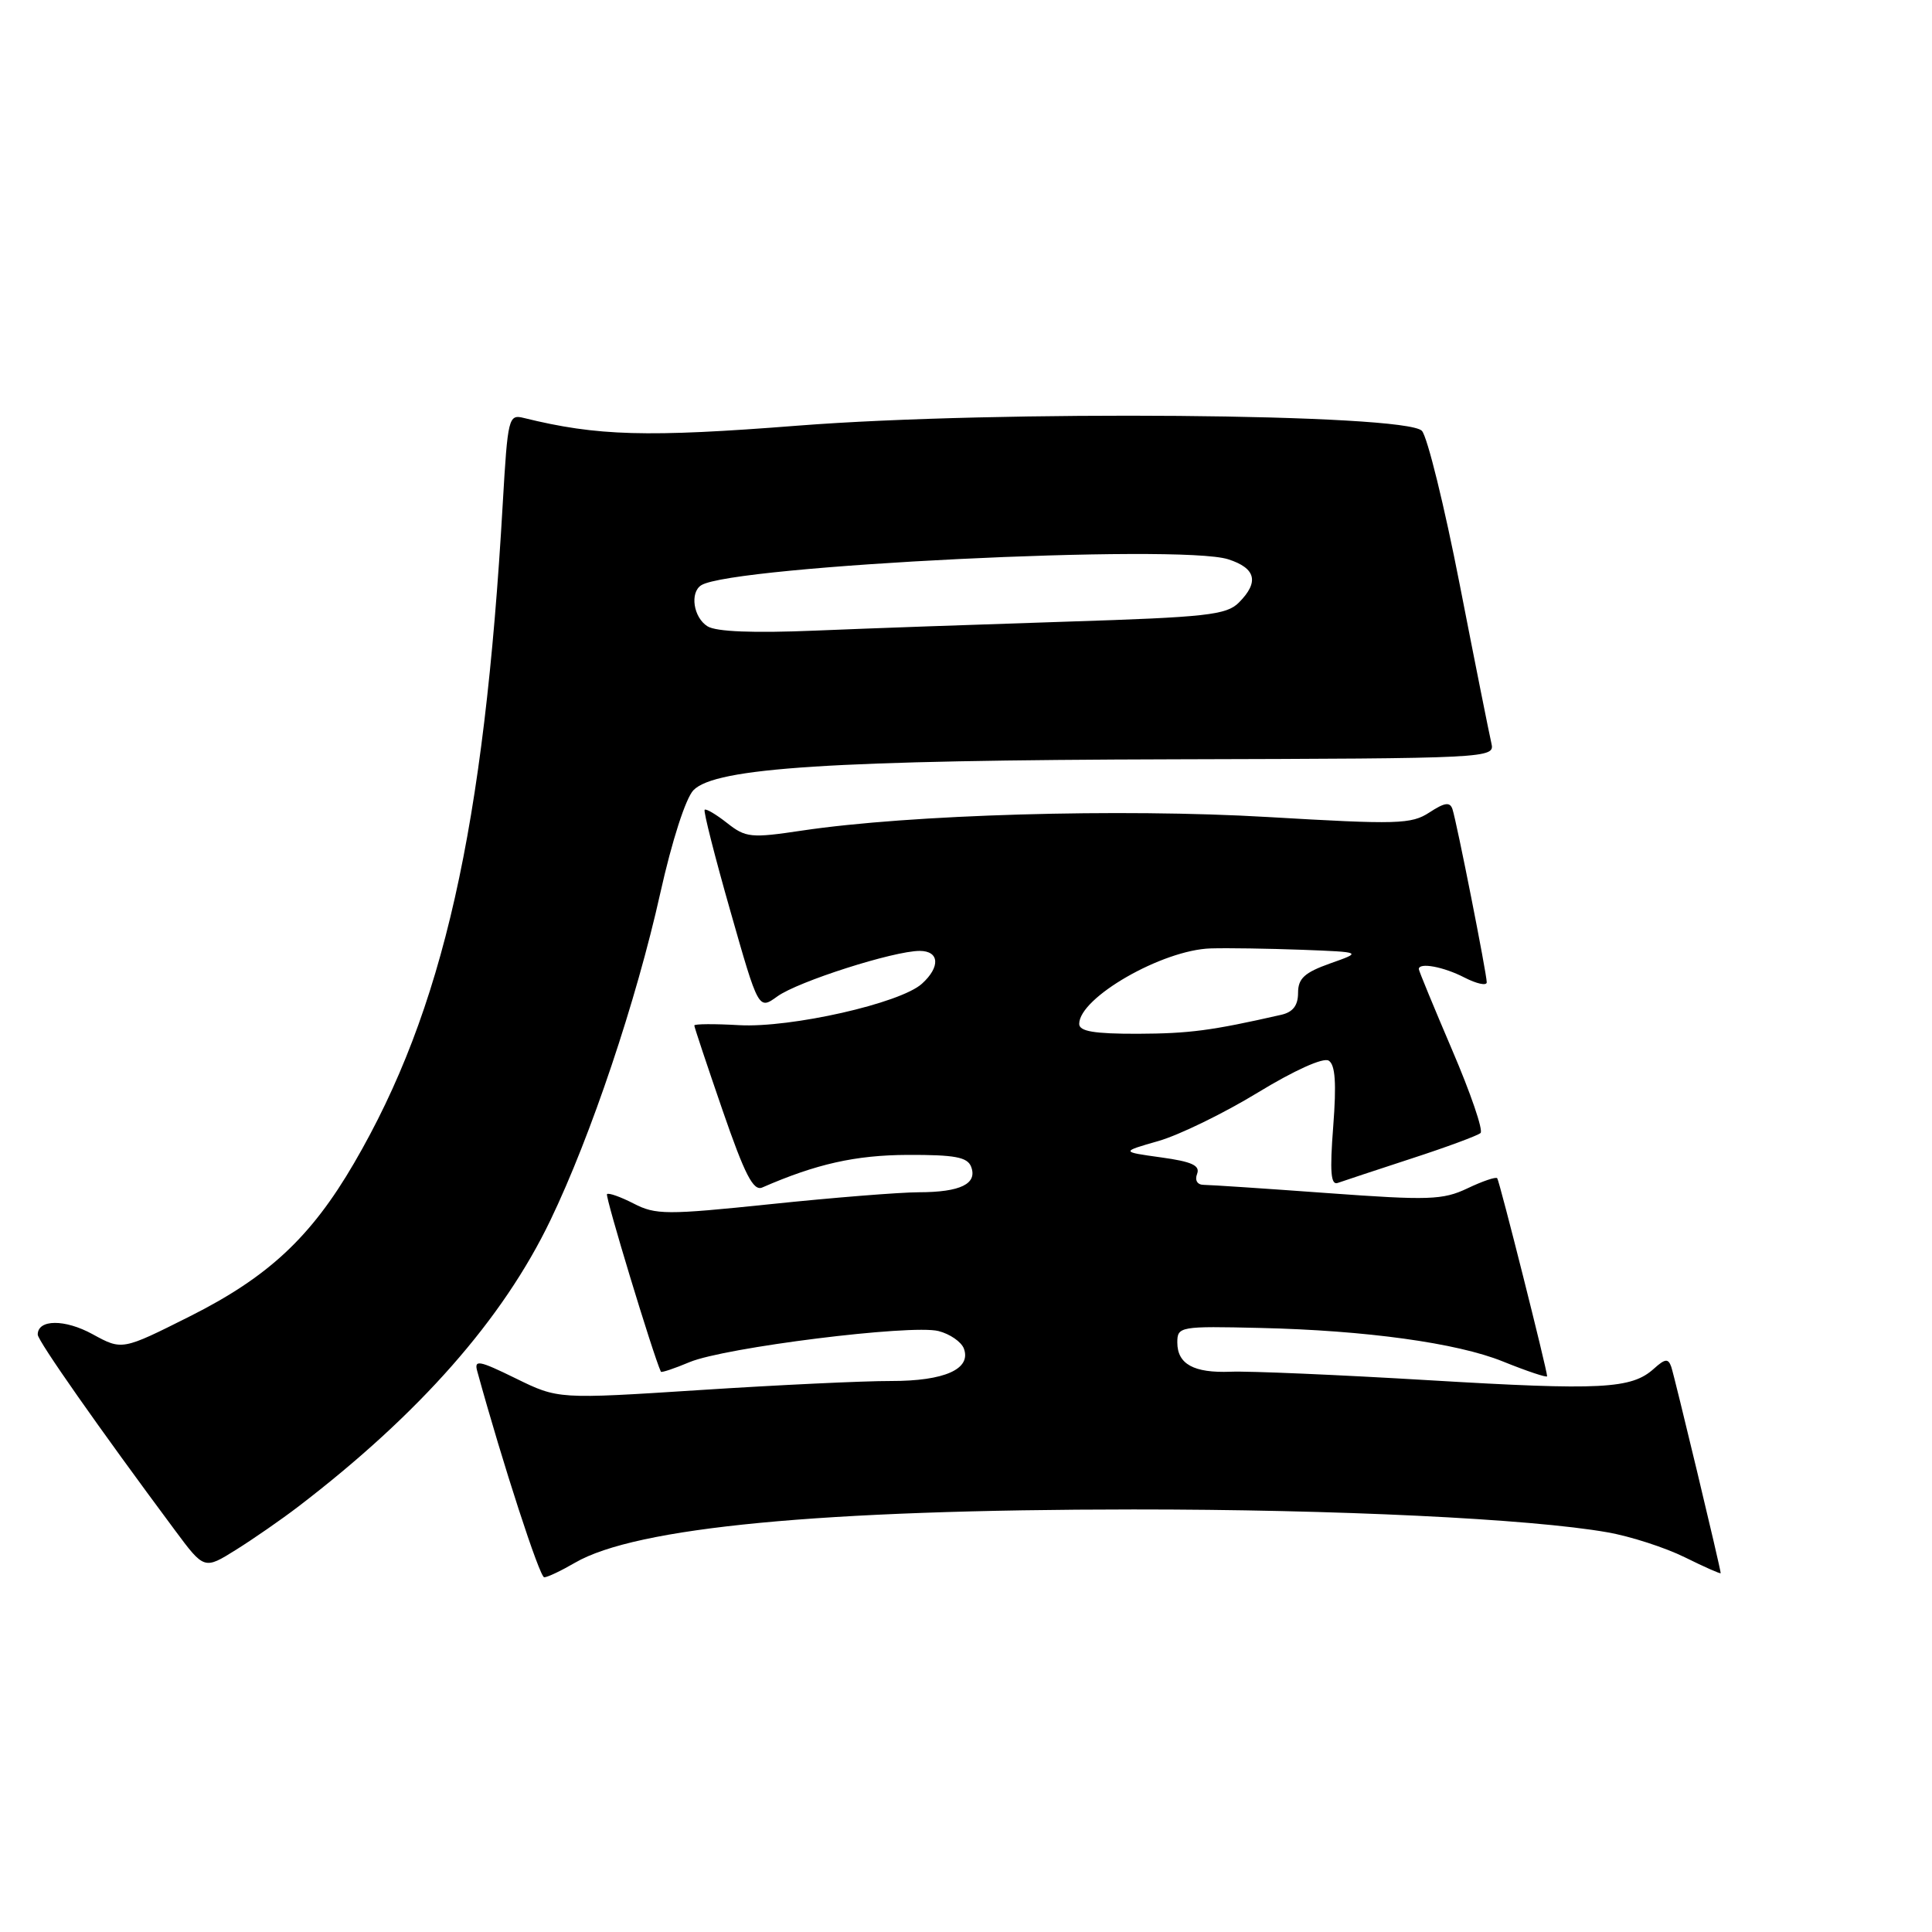 <?xml version="1.0" encoding="UTF-8" standalone="no"?>
<!DOCTYPE svg PUBLIC "-//W3C//DTD SVG 1.1//EN" "http://www.w3.org/Graphics/SVG/1.1/DTD/svg11.dtd" >
<svg xmlns="http://www.w3.org/2000/svg" xmlns:xlink="http://www.w3.org/1999/xlink" version="1.1" viewBox="0 0 256 256">
 <g >
 <path fill="currentColor"
d=" M 76.19 207.07 C 84.27 202.37 108.81 200.03 150.17 200.01 C 176.99 200.00 202.79 201.24 213.00 203.04 C 216.03 203.57 220.64 205.06 223.25 206.35 C 225.86 207.64 228.00 208.59 228.00 208.45 C 228.00 207.87 221.88 182.36 221.45 181.11 C 221.05 179.98 220.64 180.02 219.16 181.35 C 216.18 184.05 212.20 184.25 189.38 182.89 C 177.35 182.17 165.50 181.66 163.06 181.76 C 158.18 181.95 156.00 180.75 156.00 177.88 C 156.00 175.77 156.35 175.71 167.00 175.96 C 180.99 176.28 193.07 177.95 199.11 180.39 C 202.35 181.70 205.00 182.58 205.00 182.36 C 205.00 181.52 198.69 156.49 198.39 156.12 C 198.21 155.91 196.44 156.51 194.45 157.46 C 191.18 159.01 189.35 159.07 175.89 158.09 C 167.68 157.49 160.31 157.00 159.51 157.00 C 158.66 157.00 158.29 156.41 158.62 155.55 C 159.05 154.43 157.92 153.92 153.84 153.36 C 148.50 152.62 148.50 152.62 153.50 151.19 C 156.25 150.40 162.18 147.51 166.67 144.77 C 171.48 141.84 175.34 140.09 176.06 140.54 C 176.93 141.08 177.10 143.51 176.66 149.24 C 176.19 155.31 176.34 157.09 177.27 156.74 C 177.95 156.50 182.32 155.05 187.00 153.52 C 191.68 152.00 195.81 150.47 196.18 150.13 C 196.56 149.78 194.87 144.85 192.43 139.16 C 190.00 133.47 188.00 128.63 188.00 128.41 C 188.00 127.49 191.29 128.10 194.05 129.53 C 195.67 130.36 197.00 130.65 197.00 130.16 C 197.00 129.02 193.02 108.91 192.46 107.22 C 192.13 106.23 191.43 106.33 189.41 107.65 C 187.01 109.22 185.22 109.27 168.01 108.26 C 148.50 107.11 120.53 107.92 106.25 110.06 C 99.51 111.07 98.81 111.00 96.35 109.06 C 94.89 107.91 93.55 107.12 93.37 107.30 C 93.19 107.48 94.72 113.52 96.78 120.73 C 100.51 133.83 100.51 133.83 103.00 132.03 C 105.72 130.06 118.42 126.00 121.86 126.00 C 124.48 126.00 124.63 128.12 122.16 130.35 C 119.31 132.94 104.79 136.22 97.94 135.84 C 94.67 135.65 92.00 135.67 92.00 135.88 C 92.00 136.10 93.69 141.16 95.75 147.14 C 98.69 155.66 99.82 157.86 101.00 157.35 C 108.15 154.23 113.34 153.06 120.28 153.03 C 126.51 153.01 128.19 153.32 128.68 154.60 C 129.54 156.86 127.27 157.97 121.76 157.98 C 119.15 157.99 110.29 158.70 102.07 159.56 C 88.32 160.99 86.87 160.98 83.97 159.48 C 82.23 158.59 80.64 158.02 80.43 158.23 C 80.16 158.51 86.51 179.44 87.57 181.76 C 87.64 181.91 89.35 181.34 91.37 180.49 C 96.03 178.54 120.72 175.46 124.35 176.37 C 125.86 176.75 127.36 177.79 127.71 178.67 C 128.75 181.40 125.17 183.00 118.06 182.99 C 114.45 182.98 103.05 183.52 92.73 184.19 C 73.96 185.40 73.96 185.40 68.35 182.65 C 63.46 180.25 62.80 180.13 63.24 181.70 C 66.63 194.02 71.51 209.00 72.11 209.00 C 72.54 209.00 74.37 208.13 76.19 207.07 Z  M 39.50 199.65 C 55.57 187.36 66.65 174.78 72.94 161.67 C 78.30 150.53 84.32 132.60 87.49 118.35 C 89.04 111.40 90.86 105.76 91.89 104.70 C 94.81 101.72 110.26 100.73 155.79 100.61 C 197.55 100.50 198.08 100.47 197.62 98.50 C 197.36 97.40 195.47 87.95 193.43 77.50 C 191.39 67.05 189.13 57.87 188.41 57.09 C 186.28 54.79 132.11 54.34 105.72 56.40 C 85.70 57.97 79.13 57.78 69.40 55.38 C 67.39 54.88 67.28 55.33 66.62 66.68 C 64.16 109.75 58.72 133.88 46.91 154.13 C 41.21 163.92 35.55 169.20 25.18 174.41 C 16.18 178.93 16.18 178.93 12.27 176.79 C 8.59 174.77 5.00 174.80 5.00 176.84 C 5.00 177.66 13.14 189.27 23.16 202.74 C 27.06 207.99 27.06 207.99 31.28 205.35 C 33.60 203.90 37.30 201.33 39.50 199.65 Z  M 143.00 135.67 C 143.00 132.19 154.01 125.87 160.41 125.67 C 162.66 125.60 168.10 125.69 172.50 125.85 C 180.50 126.16 180.50 126.16 176.25 127.66 C 172.85 128.87 172.00 129.65 172.00 131.56 C 172.00 133.23 171.32 134.12 169.75 134.47 C 160.52 136.57 157.60 136.95 150.75 136.98 C 144.97 136.99 143.00 136.66 143.00 135.67 Z  M 93.75 82.99 C 91.88 81.83 91.38 78.50 92.93 77.54 C 97.13 74.95 156.32 72.04 162.75 74.11 C 166.42 75.29 166.87 77.13 164.15 79.85 C 162.51 81.49 159.87 81.78 141.40 82.37 C 129.90 82.74 114.88 83.27 108.00 83.56 C 99.82 83.90 94.90 83.71 93.75 82.99 Z "/>
</g>
</svg>